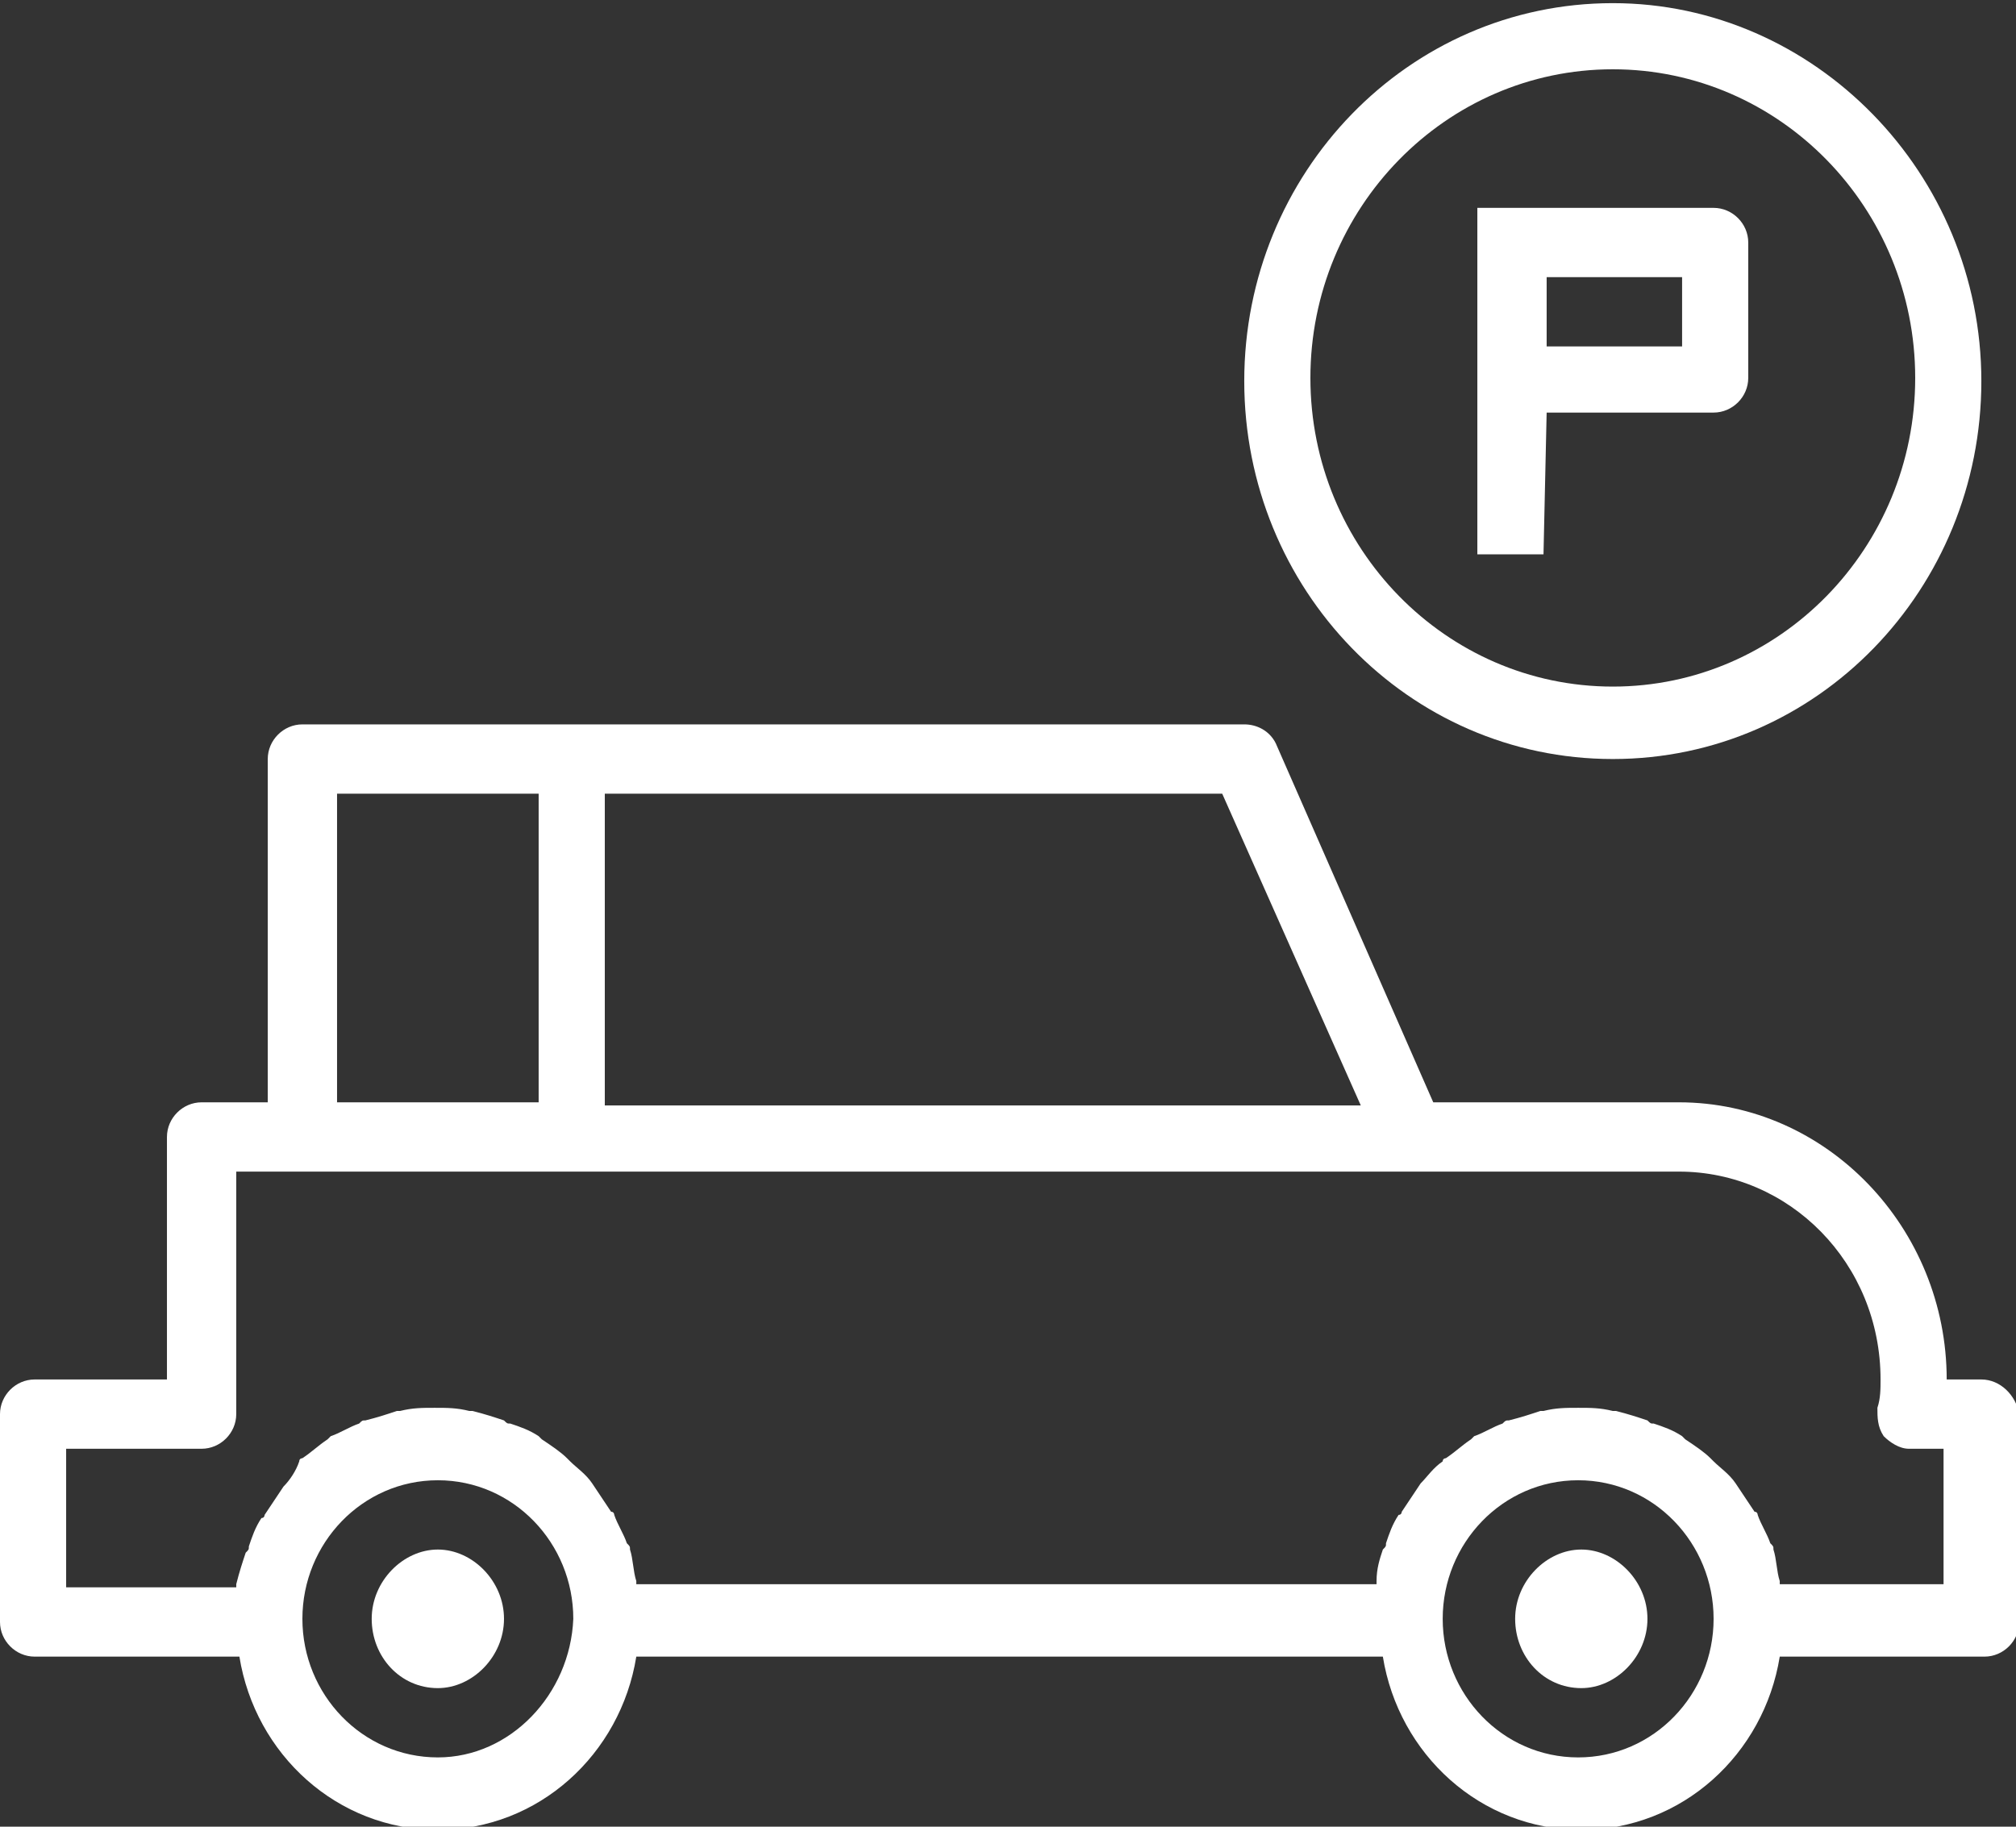<svg id="Слой_1" xmlns="http://www.w3.org/2000/svg" viewBox="0 0 64 58"><rect x="0" y="0" width="64" height="58" fill="#333333" stroke="none"/><style>.st0{fill:#FFFFFF;}</style><path class="st0" d="M62.9 43.8h-1.1c0-4.8-3.8-8.8-8.5-8.8h-7.8l-5-11.4c-.2-.4-.6-.6-1-.6H9.6c-.6 0-1.1.5-1.1 1.1V35H6.4c-.6 0-1.1.5-1.1 1.1v7.7H1.1c-.6 0-1.1.5-1.1 1.1v6.6c0 .6.5 1.1 1.1 1.1h6.5c.5 3.1 3.1 5.5 6.3 5.5s5.8-2.4 6.3-5.5h23.7c.5 3.1 3.1 5.5 6.3 5.5s5.8-2.4 6.3-5.5H63c.6 0 1.1-.5 1.1-1.1v-6.6c-.1-.6-.6-1.1-1.2-1.1zM19.2 25.2h19.6l4.4 9.9h-24v-9.9zm-8.5 0h6.4V35h-6.4v-9.8zm3.2 30.6c-2.4 0-4.3-2-4.3-4.4s1.9-4.4 4.3-4.4 4.3 2 4.3 4.4c-.1 2.4-2 4.4-4.3 4.4zm36.2 0c-2.4 0-4.3-2-4.3-4.4s1.9-4.4 4.3-4.4 4.3 2 4.3 4.4-1.9 4.4-4.3 4.4zm11.8-5.5h-5.4v-.1c-.1-.3-.1-.7-.2-1 0-.1 0-.1-.1-.2-.1-.3-.3-.6-.4-.9 0 0 0-.1-.1-.1l-.6-.9c-.2-.3-.5-.5-.7-.7l-.1-.1c-.2-.2-.5-.4-.8-.6l-.1-.1c-.3-.2-.6-.3-.9-.4-.1 0-.1 0-.2-.1-.3-.1-.6-.2-1-.3h-.1c-.4-.1-.7-.1-1.1-.1-.4 0-.7 0-1.1.1h-.1c-.3.1-.6.2-1 .3-.1 0-.1 0-.2.1-.3.1-.6.3-.9.4l-.1.1c-.3.2-.5.4-.8.6 0 0-.1 0-.1.1-.3.2-.5.5-.7.7l-.6.9s0 .1-.1.1c-.2.3-.3.6-.4.9 0 .1 0 .1-.1.2-.1.3-.2.6-.2 1v.1H20.2v-.1c-.1-.3-.1-.7-.2-1 0-.1 0-.1-.1-.2-.1-.3-.3-.6-.4-.9 0 0 0-.1-.1-.1l-.6-.9c-.2-.3-.5-.5-.7-.7l-.1-.1c-.2-.2-.5-.4-.8-.6l-.1-.1c-.3-.2-.6-.3-.9-.4-.1 0-.1 0-.2-.1-.3-.1-.6-.2-1-.3h-.1c-.4-.1-.7-.1-1.1-.1-.4 0-.7 0-1.1.1h-.1c-.3.1-.6.2-1 .3-.1 0-.1 0-.2.1-.3.1-.6.3-.9.4l-.1.1c-.3.2-.5.4-.8.6 0 0-.1 0-.1.1-.1.3-.3.6-.5.8l-.6.9s0 .1-.1.1c-.2.3-.3.6-.4.9 0 .1 0 .1-.1.2-.1.3-.2.6-.3 1v.1H2.1V46h4.3c.6 0 1.1-.5 1.1-1.1v-7.7h45.8c3.5 0 6.4 2.9 6.4 6.6 0 .3 0 .6-.1.9 0 .3 0 .6.2.9.2.2.5.4.8.4h1.1v4.3h.2z"/><path class="st0" d="M52.3 51.4c0 1.2-1 2.2-2.1 2.2-1.2 0-2.1-1-2.1-2.2s1-2.2 2.1-2.2 2.1 1 2.1 2.2zm-36.3 0c0 1.2-1 2.2-2.1 2.2-1.2 0-2.1-1-2.1-2.2s1-2.2 2.1-2.2 2.1 1 2.1 2.2zm35.2-27.3c6.5 0 11.7-5.4 11.7-12S57.6.1 51.2.1c-6.5 0-11.7 5.4-11.7 12s5.2 12 11.7 12zm0-21.9c5.3 0 9.6 4.4 9.6 9.8s-4.3 9.8-9.6 9.8-9.6-4.4-9.6-9.8 4.3-9.8 9.6-9.8z"/><path class="st0" d="M49.1 13.1h5.3c.6 0 1.1-.5 1.1-1.1V7.7c0-.6-.5-1.1-1.1-1.1h-7.5v11H49l.1-4.5zm0-4.3h4.3V11h-4.3V8.8z"/></svg>